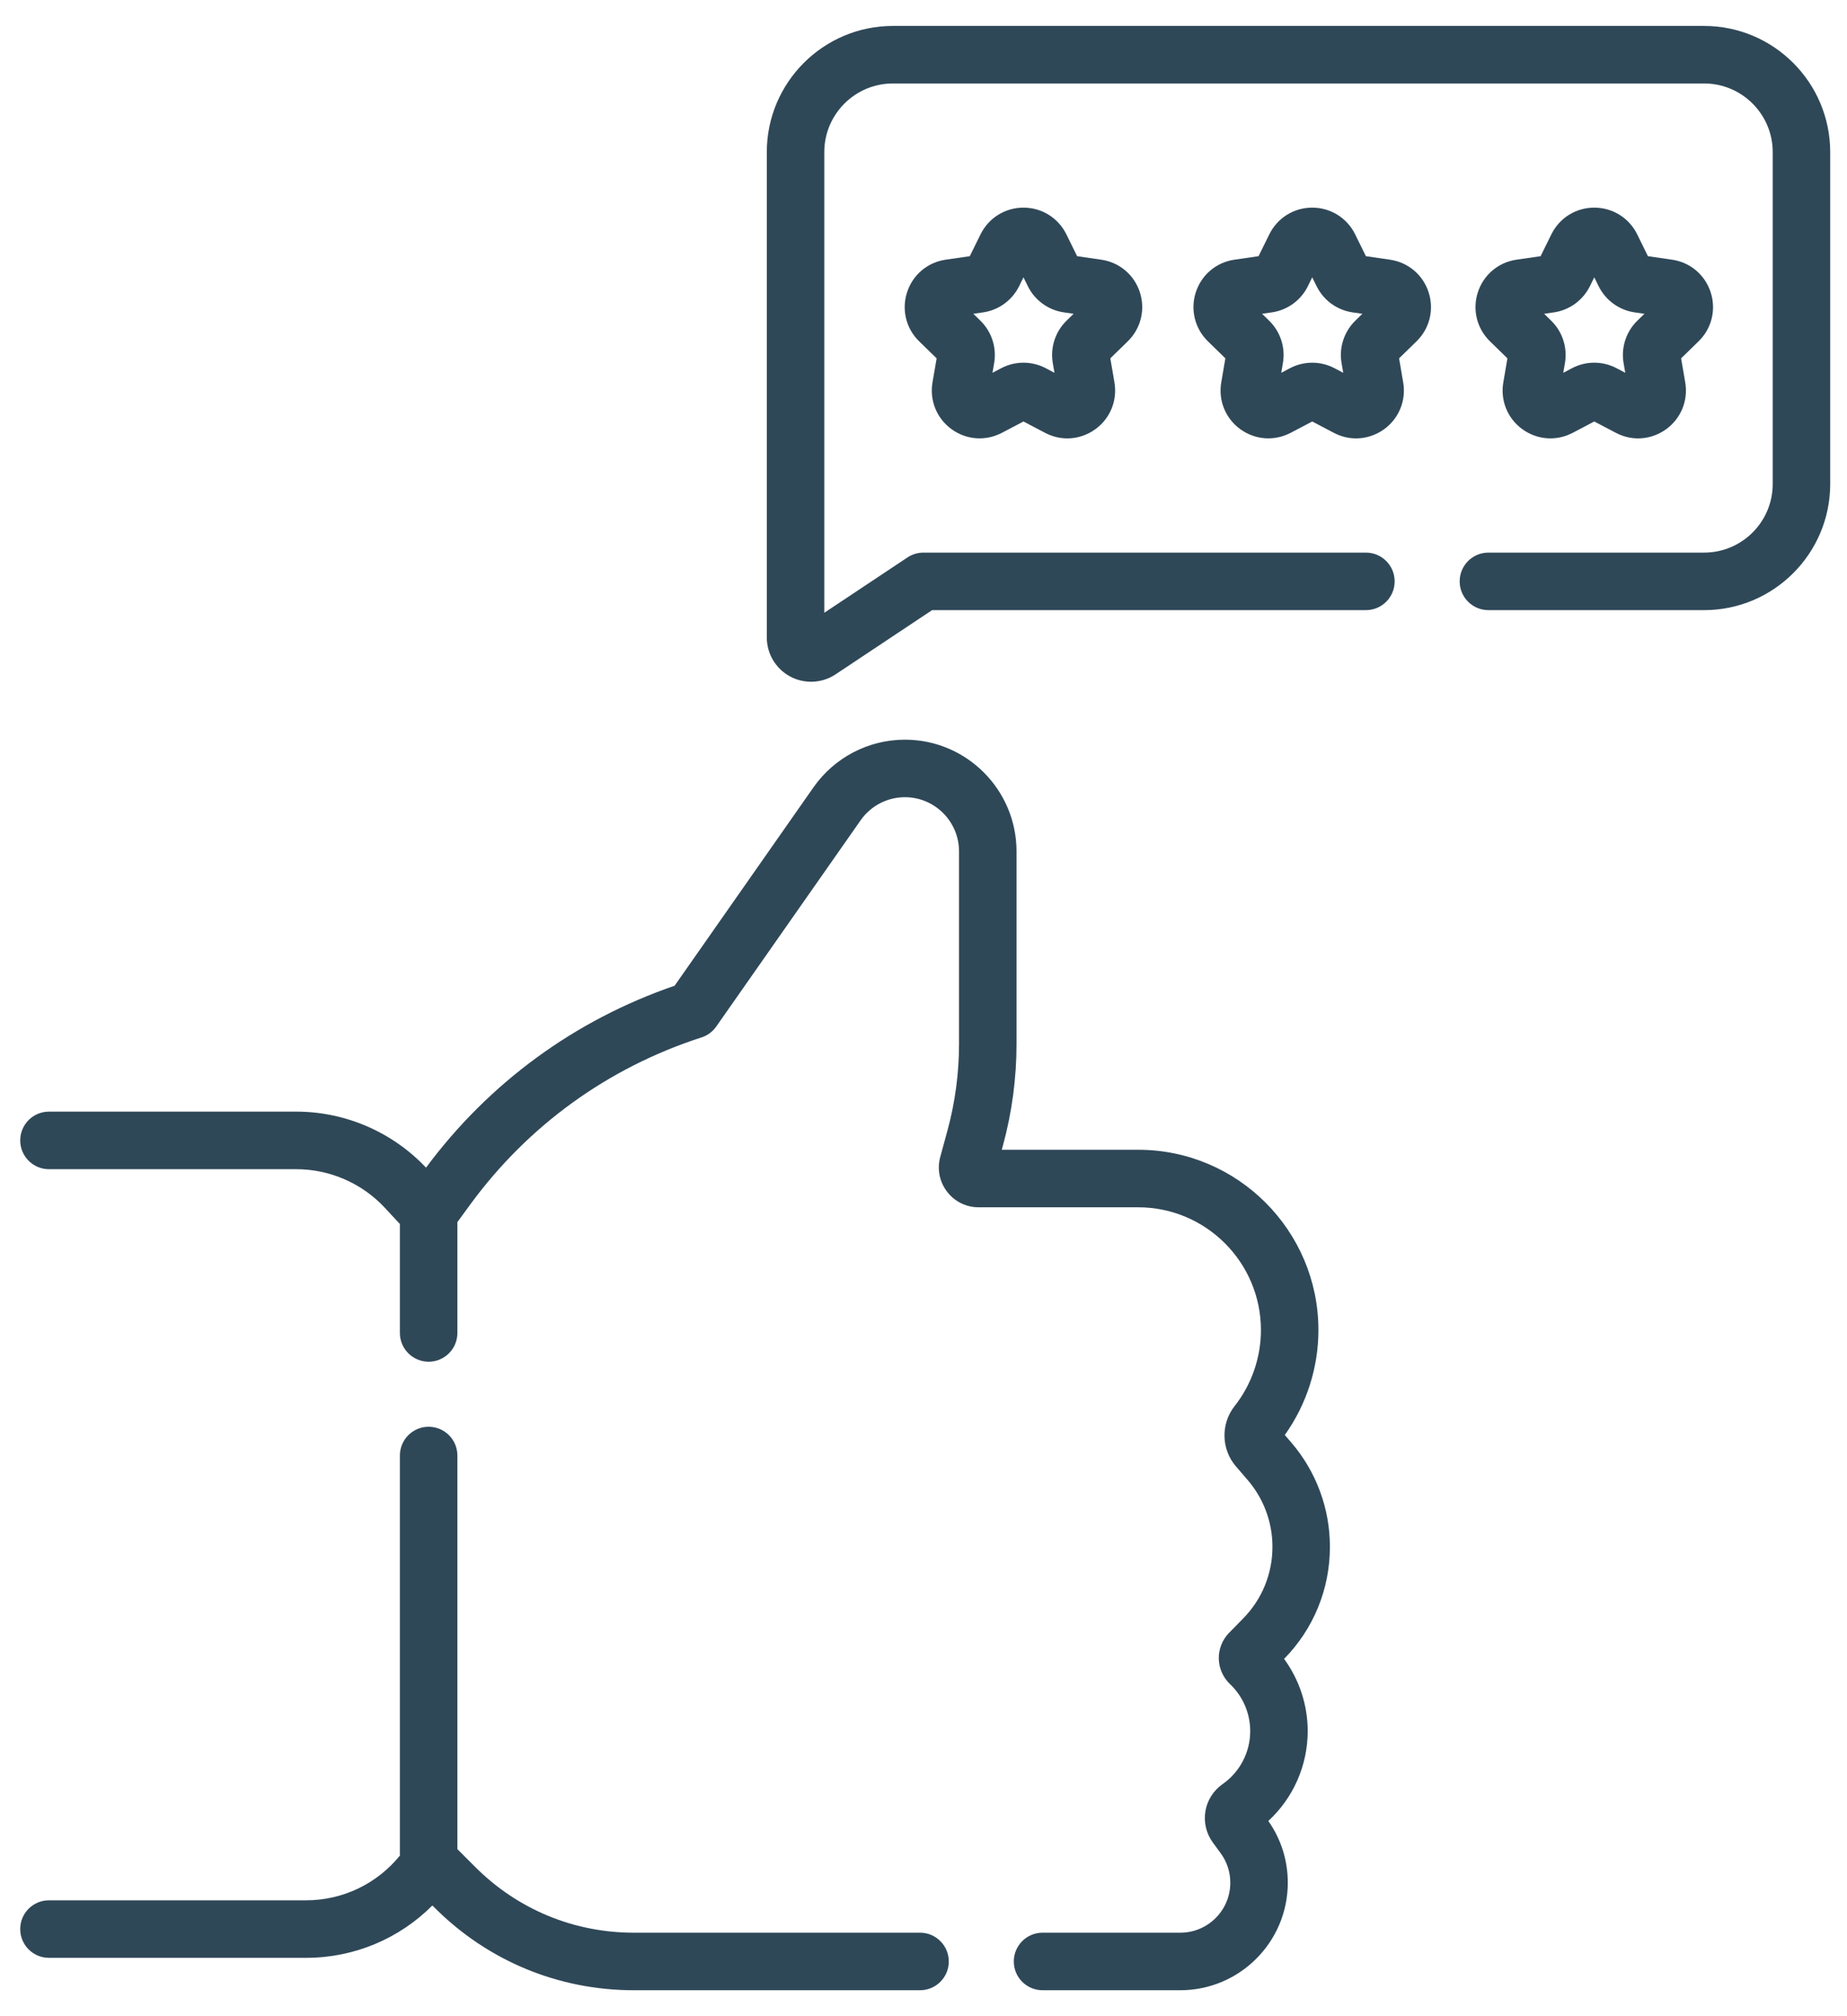 <svg width="55" height="60" viewBox="0 0 55 60" fill="none" xmlns="http://www.w3.org/2000/svg">
<path fill-rule="evenodd" clip-rule="evenodd" d="M26.588 0.772H50.745C52.816 0.772 54.499 2.456 54.5 4.526V14.403C54.5 16.473 52.816 18.157 50.746 18.157H44.322C43.849 18.157 43.466 17.774 43.466 17.301C43.466 16.828 43.849 16.445 44.322 16.445H50.746C51.872 16.445 52.788 15.529 52.788 14.403V4.526C52.788 3.4 51.871 2.484 50.746 2.484H26.588C25.462 2.484 24.546 3.4 24.546 4.526V18.235L27.024 16.588C27.164 16.495 27.329 16.445 27.498 16.445H40.674C41.147 16.445 41.53 16.828 41.53 17.301C41.53 17.774 41.147 18.157 40.674 18.157H27.756L24.882 20.068C24.661 20.215 24.407 20.288 24.152 20.288C23.939 20.288 23.725 20.237 23.529 20.132C23.101 19.902 22.834 19.457 22.834 18.97V4.526C22.834 2.456 24.518 0.772 26.588 0.772ZM41.391 7.728L40.674 7.624L40.353 6.973C40.111 6.484 39.622 6.179 39.075 6.179C38.529 6.179 38.04 6.484 37.798 6.973L37.477 7.624L36.76 7.728C36.219 7.806 35.778 8.178 35.609 8.697C35.441 9.217 35.579 9.776 35.97 10.158L36.489 10.664L36.367 11.379C36.274 11.917 36.492 12.451 36.933 12.772C37.375 13.093 37.95 13.134 38.434 12.88L39.076 12.543L39.717 12.88C39.928 12.991 40.155 13.046 40.382 13.046C40.676 13.046 40.968 12.953 41.218 12.772C41.659 12.451 41.877 11.917 41.784 11.379L41.662 10.664L42.181 10.158C42.572 9.777 42.71 9.217 42.541 8.697C42.373 8.178 41.932 7.807 41.391 7.728ZM40.359 9.543C40.023 9.871 39.87 10.342 39.949 10.805L39.999 11.094L39.738 10.957C39.531 10.848 39.303 10.794 39.076 10.794C38.848 10.794 38.62 10.848 38.413 10.957L38.153 11.094L38.202 10.805C38.282 10.342 38.129 9.871 37.792 9.543L37.582 9.338L37.873 9.296C38.337 9.229 38.738 8.938 38.946 8.517L39.075 8.253L39.206 8.517C39.413 8.938 39.814 9.229 40.278 9.296L40.569 9.338L40.359 9.543ZM38.259 42.704L38.447 42.922C39.192 43.786 39.603 44.89 39.602 46.031C39.602 47.286 39.118 48.471 38.238 49.367C38.69 49.986 38.941 50.74 38.941 51.515C38.941 52.538 38.51 53.507 37.768 54.19C38.148 54.731 38.348 55.364 38.348 56.028C38.348 57.792 36.912 59.227 35.148 59.227H31.045C30.572 59.227 30.189 58.844 30.189 58.371C30.189 57.899 30.572 57.515 31.045 57.515H35.148C35.968 57.515 36.636 56.848 36.636 56.028C36.636 55.708 36.536 55.404 36.347 55.147L36.116 54.832C35.921 54.567 35.84 54.228 35.894 53.903C35.948 53.577 36.134 53.283 36.405 53.094C36.921 52.735 37.229 52.144 37.229 51.515C37.229 50.988 37.01 50.478 36.627 50.117C36.42 49.92 36.298 49.645 36.293 49.359C36.288 49.074 36.4 48.794 36.6 48.591L37.016 48.167C37.58 47.594 37.891 46.835 37.891 46.031C37.891 45.3 37.628 44.593 37.15 44.04L36.804 43.639C36.364 43.128 36.347 42.373 36.764 41.844C37.27 41.202 37.548 40.399 37.548 39.583C37.548 37.568 35.909 35.928 33.894 35.928H29.144C28.771 35.928 28.427 35.758 28.201 35.462C27.974 35.165 27.901 34.789 27.999 34.429L28.213 33.645C28.442 32.804 28.558 31.936 28.558 31.065V25.336C28.558 24.448 27.835 23.724 26.947 23.724H26.946C26.421 23.724 25.928 23.981 25.627 24.412L21.329 30.548C21.222 30.701 21.069 30.815 20.891 30.872C18.111 31.769 15.729 33.489 14.002 35.846L13.62 36.369V39.667C13.62 40.14 13.237 40.523 12.764 40.523C12.291 40.523 11.908 40.14 11.908 39.667V36.425L11.458 35.941C10.78 35.212 9.82 34.794 8.824 34.794H1.458C0.985 34.794 0.602 34.41 0.602 33.938C0.602 33.465 0.985 33.081 1.458 33.081H8.824C10.282 33.081 11.687 33.688 12.686 34.748C14.563 32.221 17.116 30.355 20.089 29.334L24.224 23.43C24.846 22.542 25.863 22.012 26.946 22.012H26.947C28.779 22.012 30.27 23.503 30.27 25.336V31.065C30.27 32.088 30.134 33.108 29.864 34.096L29.831 34.216H33.894C36.853 34.216 39.26 36.624 39.26 39.583C39.26 40.699 38.906 41.798 38.259 42.704ZM18.872 57.515H27.397C27.87 57.515 28.253 57.899 28.253 58.371C28.253 58.844 27.87 59.227 27.397 59.227H18.872C16.632 59.227 14.526 58.355 12.942 56.771L12.875 56.705C11.889 57.694 10.544 58.263 9.118 58.263H1.458C0.985 58.263 0.602 57.88 0.602 57.407C0.602 56.934 0.985 56.551 1.458 56.551H9.118C10.209 56.551 11.228 56.058 11.908 55.22V43.315C11.908 42.842 12.291 42.459 12.764 42.459C13.237 42.459 13.62 42.842 13.62 43.315V55.028L14.152 55.56C15.413 56.821 17.089 57.515 18.872 57.515ZM32.793 7.728C33.333 7.806 33.774 8.178 33.943 8.697C34.111 9.217 33.973 9.777 33.582 10.158L33.063 10.664L33.186 11.379C33.278 11.917 33.061 12.451 32.619 12.772C32.369 12.953 32.077 13.046 31.783 13.046C31.557 13.046 31.329 12.991 31.119 12.88L30.477 12.543L29.835 12.88C29.351 13.134 28.776 13.093 28.335 12.772C27.893 12.451 27.676 11.917 27.768 11.379L27.891 10.664L27.371 10.158C26.98 9.777 26.842 9.217 27.011 8.697C27.18 8.178 27.62 7.806 28.161 7.728L28.878 7.624L29.199 6.973C29.441 6.484 29.931 6.179 30.477 6.179C31.023 6.179 31.512 6.484 31.754 6.973L32.075 7.624L32.793 7.728ZM31.35 10.805C31.271 10.342 31.424 9.87 31.76 9.543L31.97 9.338L31.68 9.296C31.216 9.229 30.815 8.938 30.607 8.517L30.477 8.253L30.347 8.517C30.139 8.938 29.738 9.229 29.274 9.296L28.984 9.338L29.194 9.543C29.53 9.871 29.683 10.342 29.604 10.805L29.554 11.094L29.814 10.957C30.229 10.739 30.724 10.739 31.14 10.957L31.4 11.094L31.35 10.805ZM50.94 8.697C50.771 8.178 50.331 7.806 49.79 7.728L49.072 7.624L48.752 6.973C48.51 6.484 48.02 6.179 47.474 6.179H47.474C46.928 6.179 46.439 6.484 46.197 6.973L46.197 6.973L45.876 7.624L45.158 7.728C44.618 7.806 44.177 8.178 44.008 8.697C43.839 9.217 43.977 9.776 44.369 10.158L44.888 10.664L44.766 11.379C44.673 11.917 44.89 12.451 45.332 12.772C45.774 13.093 46.349 13.135 46.833 12.88L47.474 12.543L48.116 12.88C48.326 12.991 48.554 13.046 48.78 13.046C49.074 13.046 49.366 12.953 49.616 12.772C50.058 12.451 50.275 11.917 50.183 11.379L50.06 10.664L50.58 10.158C50.971 9.777 51.109 9.217 50.94 8.697ZM48.757 9.543C48.421 9.871 48.268 10.342 48.347 10.804L48.397 11.094L48.137 10.957C47.722 10.739 47.226 10.739 46.811 10.957L46.551 11.094L46.601 10.805C46.68 10.342 46.527 9.871 46.191 9.543L45.981 9.338L46.271 9.296C46.735 9.229 47.136 8.937 47.344 8.517L47.474 8.253L47.604 8.517C47.812 8.938 48.213 9.229 48.677 9.296L48.968 9.338L48.757 9.543Z" fill="#2F4858"/>
</svg>
